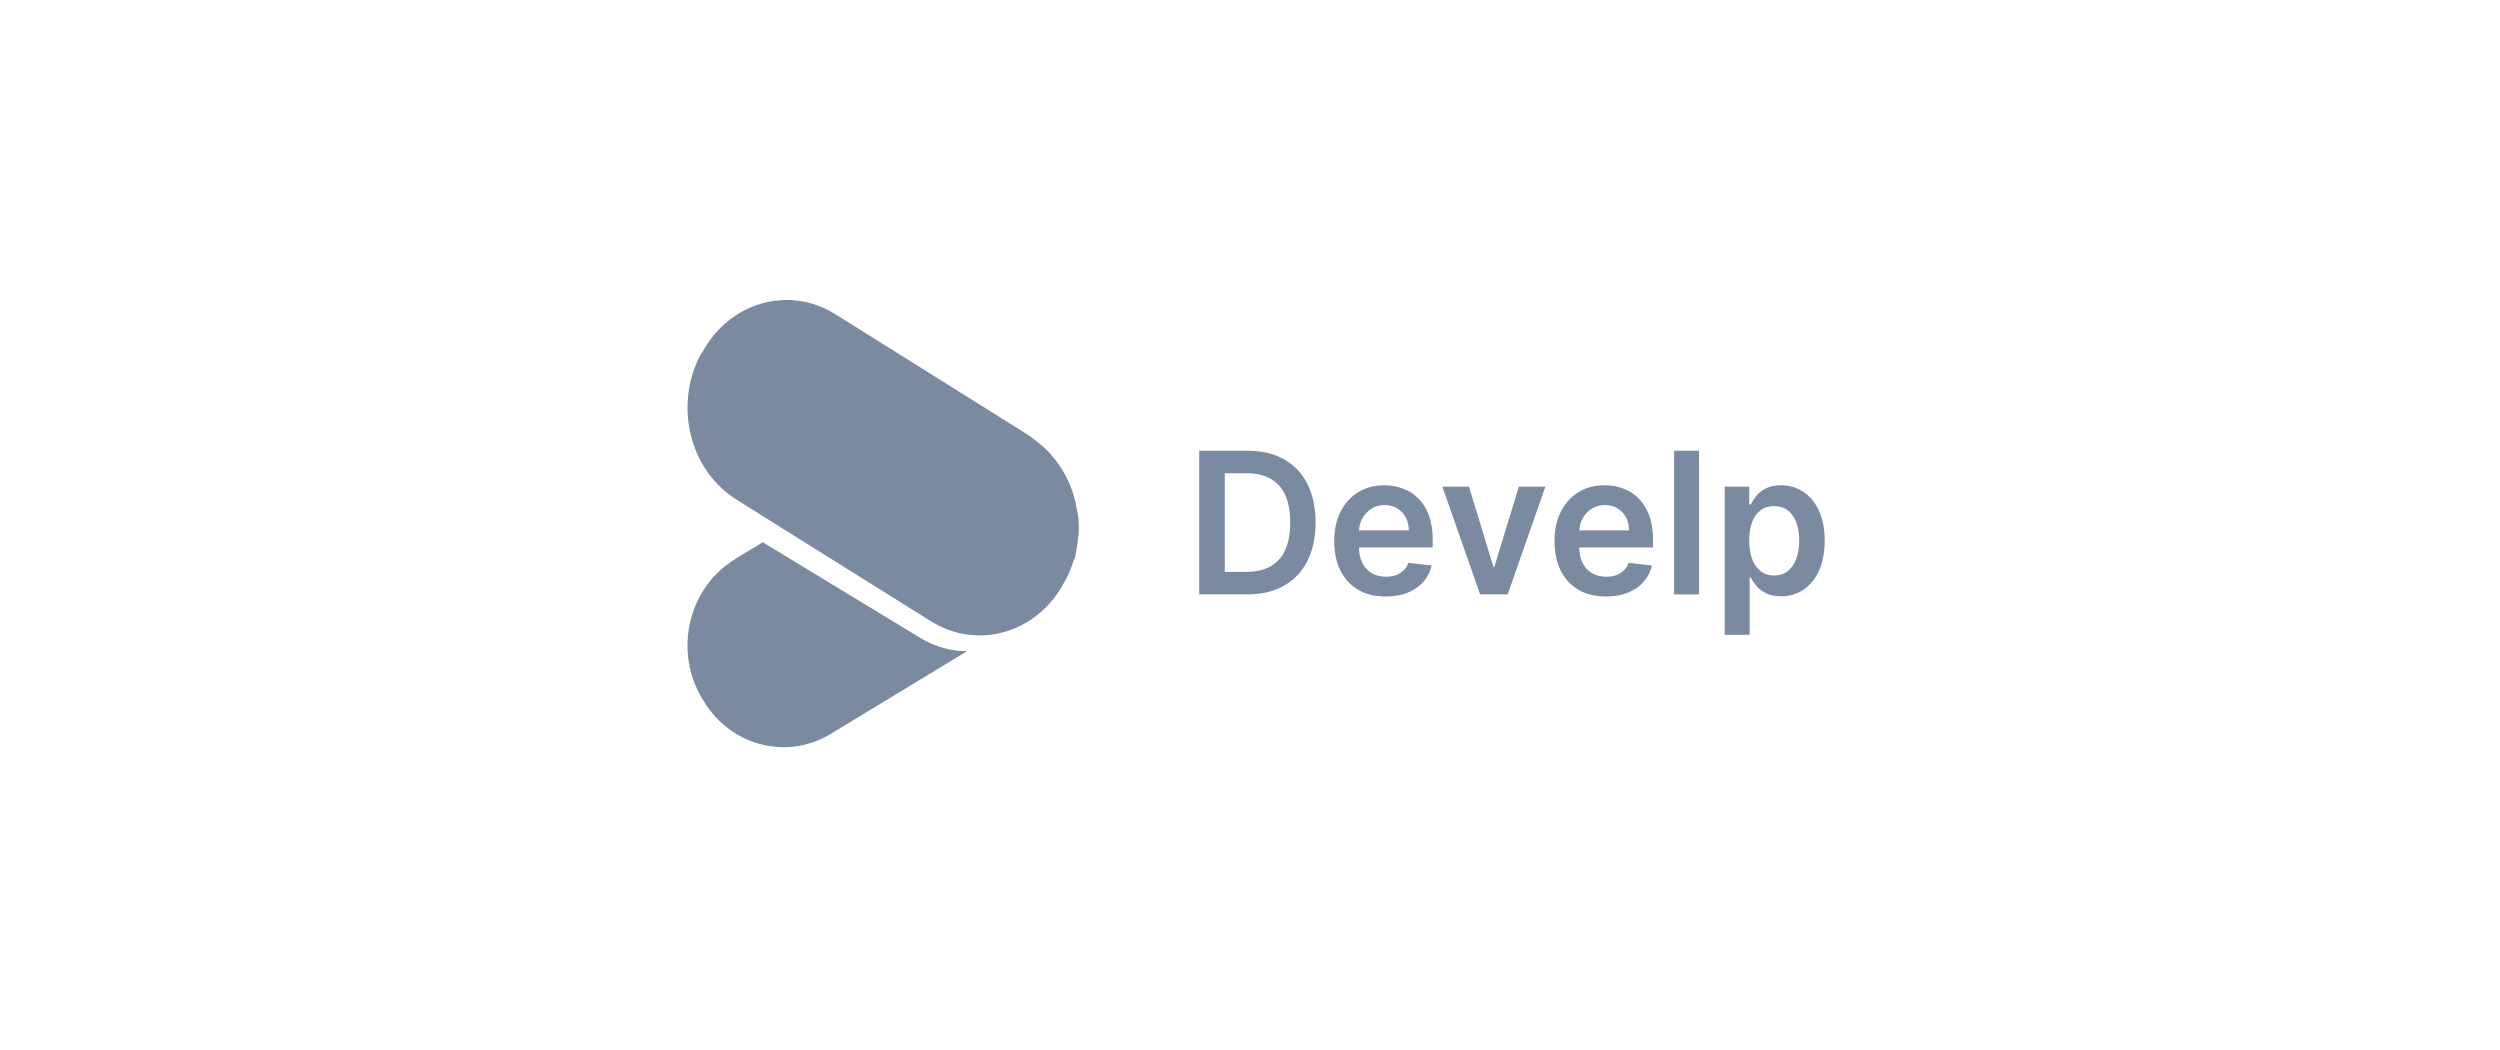 <svg width="200" height="84" viewBox="0 0 200 84" fill="none" xmlns="http://www.w3.org/2000/svg">
<path d="M56.144 28.203L56.038 28.384C55.49 29.423 55.155 30.561 55.048 31.683C54.714 34.916 56.129 38.231 58.914 39.963L62.566 42.255L74.466 49.694C78.209 52.036 82.987 50.65 85.133 46.593L85.24 46.411C85.544 45.851 85.772 45.257 85.939 44.663C85.939 44.746 85.939 44.812 85.924 44.878C86.092 44.284 86.183 43.674 86.244 43.047C86.244 42.997 86.259 42.965 86.274 42.915C86.289 42.717 86.305 42.519 86.305 42.321V42.189C86.305 42.008 86.305 41.826 86.289 41.645C86.259 41.2 86.153 40.754 86.061 40.325C86.046 40.243 86.046 40.161 86.016 40.078C85.742 38.923 85.224 37.852 84.509 36.895C84.205 36.483 83.855 36.103 83.474 35.757C83.216 35.526 82.957 35.312 82.683 35.114C82.576 35.048 82.5 34.949 82.394 34.883L66.826 25.135C63.083 22.793 58.305 24.195 56.159 28.236L56.144 28.203Z" fill="#7A8AA0"/>
<path d="M58.794 44.744C55.163 46.947 53.923 51.818 56.019 55.619L56.122 55.789C58.218 59.605 62.852 60.908 66.468 58.706L77.361 52.097C76.091 52.097 74.792 51.74 73.612 51.027L61.022 43.379L58.809 44.713L58.794 44.744Z" fill="#7A8AA0"/>
<path d="M99.764 47.553H95.937V36.061H99.841C100.962 36.061 101.925 36.291 102.731 36.751C103.54 37.208 104.161 37.864 104.595 38.721C105.028 39.578 105.245 40.603 105.245 41.796C105.245 42.993 105.027 44.022 104.589 44.882C104.155 45.742 103.528 46.403 102.709 46.863C101.892 47.323 100.911 47.553 99.764 47.553ZM97.983 45.752H99.665C100.451 45.752 101.108 45.606 101.633 45.314C102.159 45.019 102.554 44.579 102.819 43.995C103.084 43.408 103.216 42.675 103.216 41.796C103.216 40.917 103.084 40.187 102.819 39.607C102.554 39.024 102.163 38.588 101.644 38.3C101.13 38.008 100.49 37.862 99.725 37.862H97.983V45.752Z" fill="#7A8AA0"/>
<path d="M110.851 47.721C110.002 47.721 109.268 47.542 108.651 47.182C108.037 46.82 107.564 46.307 107.233 45.645C106.902 44.979 106.737 44.196 106.737 43.294C106.737 42.407 106.902 41.629 107.233 40.96C107.568 40.286 108.035 39.763 108.634 39.389C109.233 39.011 109.937 38.822 110.746 38.822C111.268 38.822 111.761 38.908 112.224 39.08C112.691 39.248 113.103 39.51 113.459 39.866C113.819 40.221 114.103 40.673 114.308 41.223C114.514 41.77 114.617 42.421 114.617 43.176V43.799H107.674V42.43H112.704C112.7 42.041 112.617 41.695 112.456 41.392C112.294 41.085 112.068 40.844 111.777 40.668C111.49 40.492 111.156 40.404 110.774 40.404C110.366 40.404 110.007 40.505 109.698 40.707C109.39 40.906 109.149 41.167 108.976 41.493C108.807 41.815 108.72 42.168 108.717 42.553V43.748C108.717 44.25 108.807 44.68 108.987 45.039C109.167 45.395 109.419 45.668 109.742 45.858C110.066 46.045 110.445 46.139 110.878 46.139C111.169 46.139 111.432 46.098 111.667 46.016C111.902 45.929 112.106 45.804 112.279 45.64C112.452 45.475 112.582 45.271 112.671 45.028L114.535 45.241C114.417 45.742 114.193 46.18 113.862 46.554C113.535 46.925 113.115 47.213 112.604 47.418C112.093 47.62 111.509 47.721 110.851 47.721Z" fill="#7A8AA0"/>
<path d="M123.629 38.934L120.613 47.553H118.407L115.391 38.934H117.519L119.466 45.336H119.554L121.506 38.934H123.629Z" fill="#7A8AA0"/>
<path d="M128.473 47.721C127.623 47.721 126.89 47.542 126.272 47.182C125.658 46.82 125.186 46.307 124.855 45.645C124.524 44.979 124.359 44.196 124.359 43.294C124.359 42.407 124.524 41.629 124.855 40.96C125.19 40.286 125.656 39.763 126.256 39.389C126.855 39.011 127.559 38.822 128.368 38.822C128.89 38.822 129.382 38.908 129.846 39.08C130.313 39.248 130.724 39.51 131.081 39.866C131.441 40.221 131.724 40.673 131.93 41.223C132.136 41.77 132.239 42.421 132.239 43.176V43.799H125.296V42.43H130.326C130.322 42.041 130.239 41.695 130.077 41.392C129.916 41.085 129.69 40.844 129.399 40.668C129.112 40.492 128.778 40.404 128.395 40.404C127.987 40.404 127.629 40.505 127.32 40.707C127.011 40.906 126.77 41.167 126.598 41.493C126.428 41.815 126.342 42.168 126.338 42.553V43.748C126.338 44.25 126.428 44.68 126.609 45.039C126.789 45.395 127.041 45.668 127.364 45.858C127.688 46.045 128.066 46.139 128.5 46.139C128.791 46.139 129.053 46.098 129.289 46.016C129.524 45.929 129.728 45.804 129.901 45.64C130.074 45.475 130.204 45.271 130.293 45.028L132.156 45.241C132.039 45.742 131.814 46.18 131.484 46.554C131.156 46.925 130.737 47.213 130.226 47.418C129.715 47.62 129.131 47.721 128.473 47.721Z" fill="#7A8AA0"/>
<path d="M135.924 36.061V47.553H133.928V36.061H135.924Z" fill="#7A8AA0"/>
<path d="M137.977 50.785V38.934H139.94V40.359H140.056C140.159 40.15 140.304 39.927 140.492 39.691C140.679 39.452 140.933 39.248 141.252 39.08C141.572 38.908 141.981 38.822 142.477 38.822C143.131 38.822 143.721 38.992 144.247 39.333C144.776 39.669 145.195 40.169 145.504 40.831C145.817 41.489 145.973 42.297 145.973 43.255C145.973 44.201 145.82 45.005 145.515 45.668C145.21 46.33 144.795 46.835 144.269 47.182C143.743 47.53 143.148 47.705 142.482 47.705C141.997 47.705 141.594 47.622 141.275 47.458C140.955 47.293 140.698 47.095 140.503 46.863C140.311 46.627 140.162 46.405 140.056 46.195H139.973V50.785H137.977ZM139.935 43.243C139.935 43.801 140.012 44.289 140.166 44.708C140.324 45.127 140.55 45.454 140.845 45.69C141.142 45.922 141.503 46.038 141.925 46.038C142.366 46.038 142.736 45.918 143.034 45.679C143.332 45.436 143.556 45.105 143.707 44.686C143.861 44.263 143.938 43.782 143.938 43.243C143.938 42.709 143.863 42.233 143.712 41.818C143.561 41.403 143.337 41.078 143.039 40.842C142.741 40.606 142.37 40.488 141.925 40.488C141.499 40.488 141.137 40.603 140.839 40.831C140.541 41.059 140.315 41.379 140.161 41.79C140.01 42.202 139.935 42.686 139.935 43.243Z" fill="#7A8AA0"/>
</svg>
